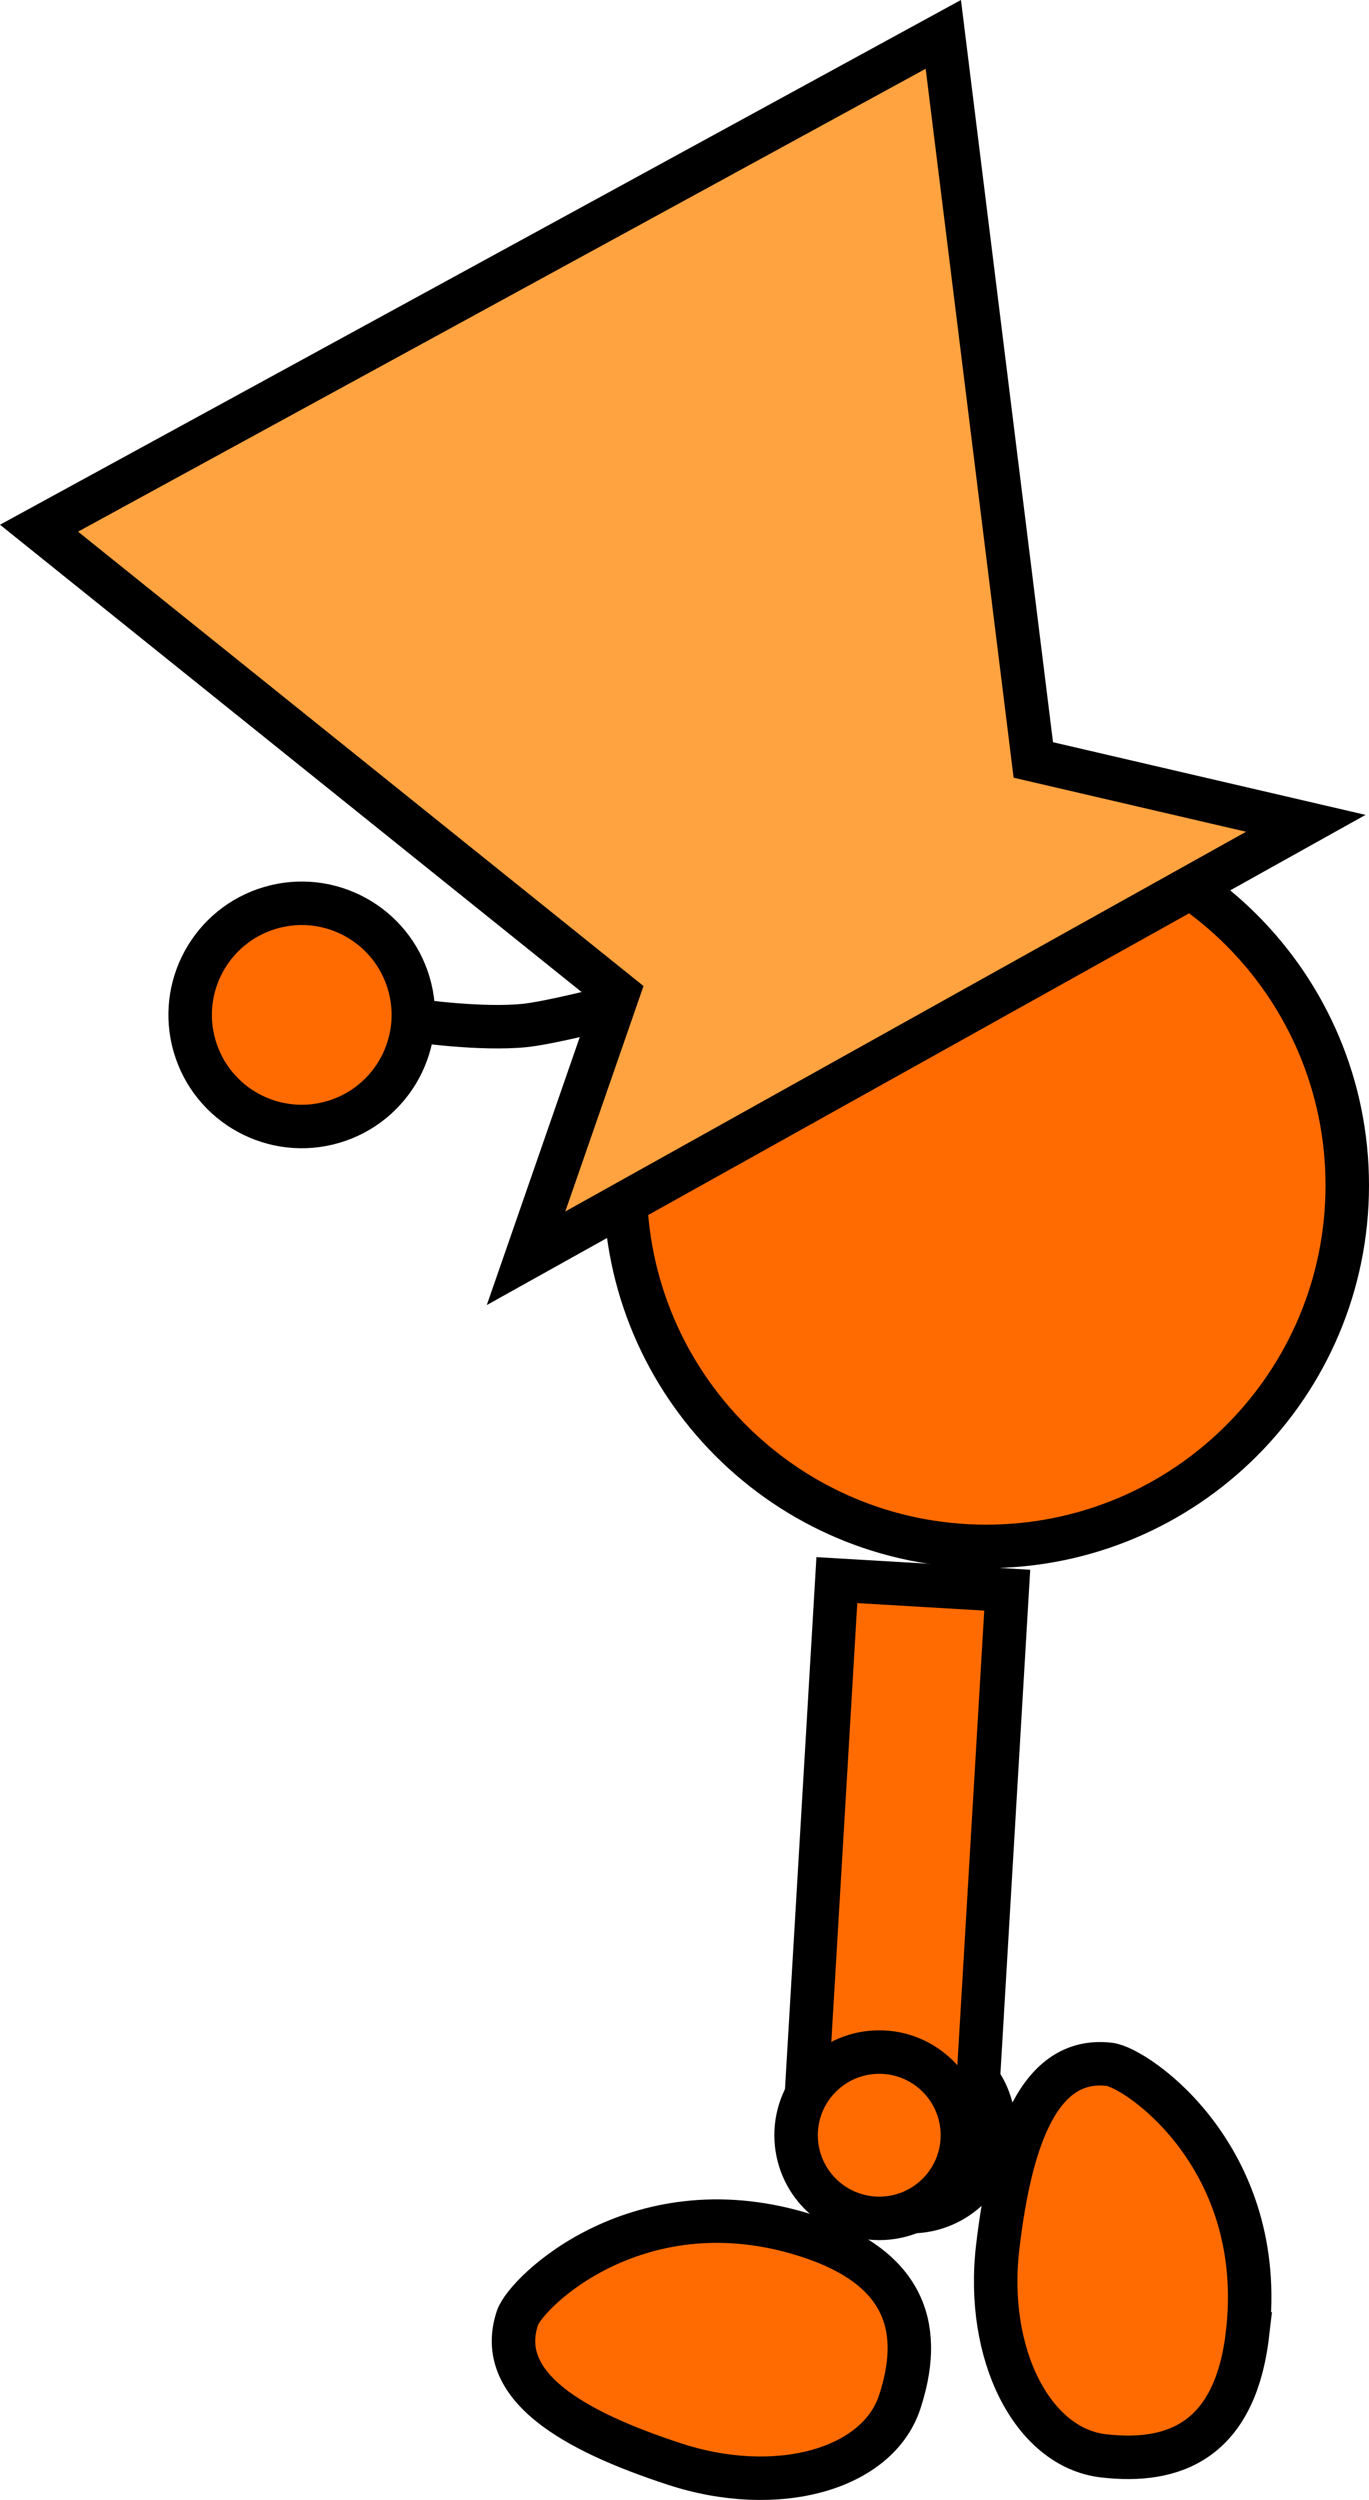 <svg version="1.1" xmlns="http://www.w3.org/2000/svg" xmlns:xlink="http://www.w3.org/1999/xlink" width="62.972" height="114.987" viewBox="0,0,62.972,114.987"><g transform="translate(-200.635,-108.816)"><g data-paper-data="{&quot;isPaintingLayer&quot;:true}" fill-rule="nonzero" stroke="#000000" stroke-width="2" stroke-linejoin="miter" stroke-miterlimit="10" stroke-dasharray="" stroke-dashoffset="0" style="mix-blend-mode: normal"><path d="M238.704,206.714c0,-2.112 1.712,-3.825 3.825,-3.825c2.112,0 3.825,1.712 3.825,3.825c0,2.112 -1.712,3.825 -3.825,3.825c-2.112,0 -3.825,-1.712 -3.825,-3.825z" fill="#ff6b00" stroke-linecap="butt"/><path d="M229.393,163.335c0,-9.172 7.435,-16.607 16.607,-16.607c9.172,0 16.607,7.435 16.607,16.607c0,9.172 -7.435,16.607 -16.607,16.607c-9.172,0 -16.607,-7.435 -16.607,-16.607z" fill="#ff6b00" stroke-linecap="butt"/><path d="M237.62,207.013l1.509,-25.52l7.837,0.463l-1.509,25.52z" data-paper-data="{&quot;index&quot;:null}" fill="#ff6b00" stroke-linecap="butt"/><path d="M237.254,207.025c0,-2.112 1.712,-3.825 3.825,-3.825c2.112,0 3.825,1.712 3.825,3.825c0,2.112 -1.712,3.825 -3.825,3.825c-2.112,0 -3.825,-1.712 -3.825,-3.825z" fill="#ff6b00" stroke-linecap="butt"/><path d="M230.92,154.575c0,0 -4.529,1.237 -6.134,1.406c-2.026,0.213 -5.057,-0.228 -5.057,-0.228" data-paper-data="{&quot;index&quot;:null}" fill="none" stroke-linecap="round"/><path d="M213.073,150.57c2.721,-0.796 5.572,0.764 6.368,3.484c0.796,2.721 -0.764,5.572 -3.484,6.368c-2.721,0.796 -5.572,-0.764 -6.368,-3.484c-0.796,-2.721 0.764,-5.572 3.484,-6.368z" data-paper-data="{&quot;index&quot;:null}" fill="#ff6b00" stroke-linecap="butt"/><path d="M237.843,211.677c4.702,1.539 5.199,4.499 4.179,7.616c-1.02,3.117 -5.659,4.396 -10.361,2.857c-4.702,-1.539 -8.25,-3.592 -7.23,-6.709c0.394,-1.204 5.649,-6.306 13.411,-3.765z" data-paper-data="{&quot;index&quot;:null}" fill="#ff6b00" stroke-linecap="butt"/><path d="M224.832,166.69l4.228,-12.184l-26.63,-21.396l41.596,-22.713l4.14,33.373l12.534,2.914z" data-paper-data="{&quot;index&quot;:null}" fill="#ffa340" stroke-linecap="butt"/><path d="M258.019,216.163c-0.575,4.914 -3.378,5.989 -6.636,5.607c-3.257,-0.381 -5.432,-4.674 -4.856,-9.588c0.575,-4.914 1.883,-8.799 5.14,-8.417c1.258,0.147 7.301,4.285 6.351,12.398z" data-paper-data="{&quot;index&quot;:null}" fill="#ff6b00" stroke-linecap="butt"/></g></g></svg>